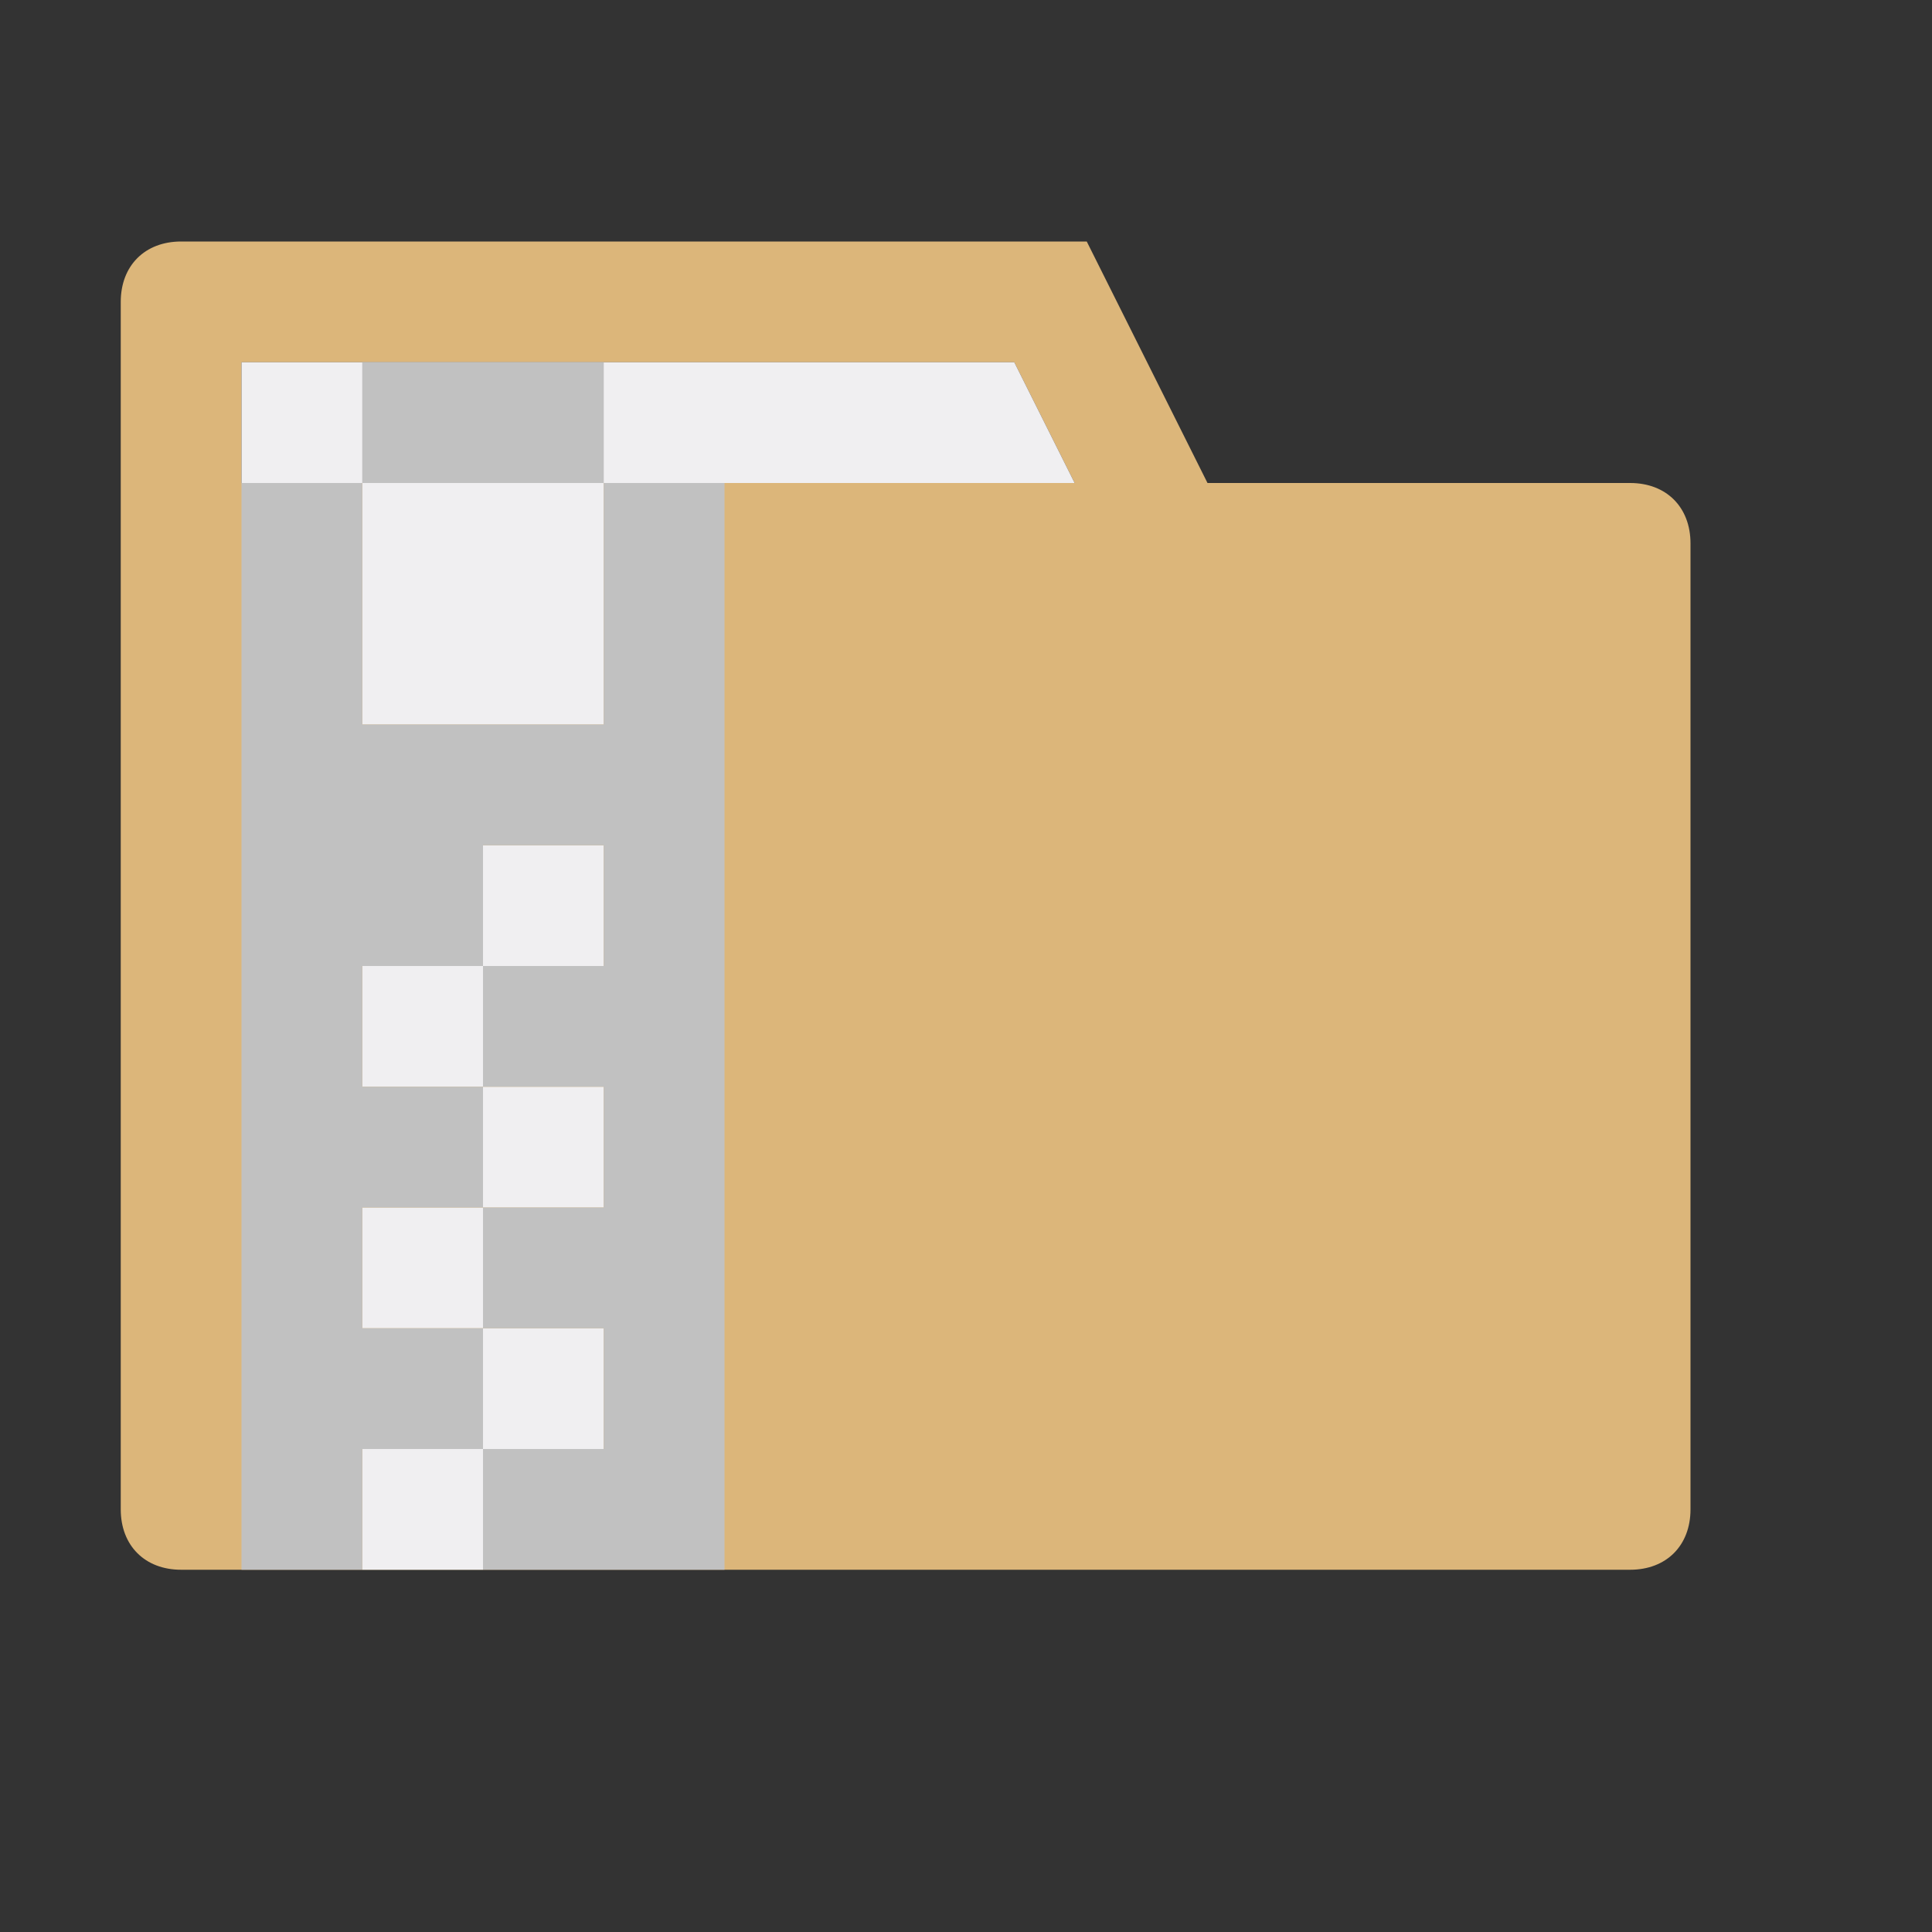 <?xml version="1.0" encoding="utf-8"?>
<!-- Generator: Adobe Illustrator 24.1.2, SVG Export Plug-In . SVG Version: 6.00 Build 0)  -->
<svg version="1.1" id="Layer_1" xmlns="http://www.w3.org/2000/svg" xmlns:xlink="http://www.w3.org/1999/xlink" x="0px" y="0px"
	 width="16px" height="16px" viewBox="0 0 16 16" enable-background="new 0 0 16 16" xml:space="preserve">
<rect x="0" y="0" width="16" height="16" fill="#333333" stroke="none"/>
<path id="iconBg" fill="#DCB67A" d="M13.5,4H10L9,2H1.5C1.2,2,1,2.2,1,2.5v10C1,12.8,1.2,13,1.5,13h12c0.3,0,0.5-0.2,0.5-0.5v-8
	C14,4.2,13.8,4,13.5,4z M2,3h6.4l0.5,1H2C2,4,2,3,2,3z"/>
<g id="iconFg">
	<path fill="#F0EFF1" d="M2,3h6.4l0.5,1H2C2,4,2,3,2,3z M5,4H3v2h2V4z M5,7H4v1h1V7z M4,8H3v1h1V8z M4,10H3v1h1V10z M5,9H4v1h1V9z
		 M5,11H4v1h1V11z M4,12H3v1h1V12z"/>
	<path fill="#C1C1C1" d="M5,3v1H3V3H5z M5,4v2H3V4H2v9h1v-1h1v-1H3v-1h1V9H3V8h1V7h1v1H4v1h1v1H4v1h1v1H4v1h2V4H5z"/>
</g>
</svg>
